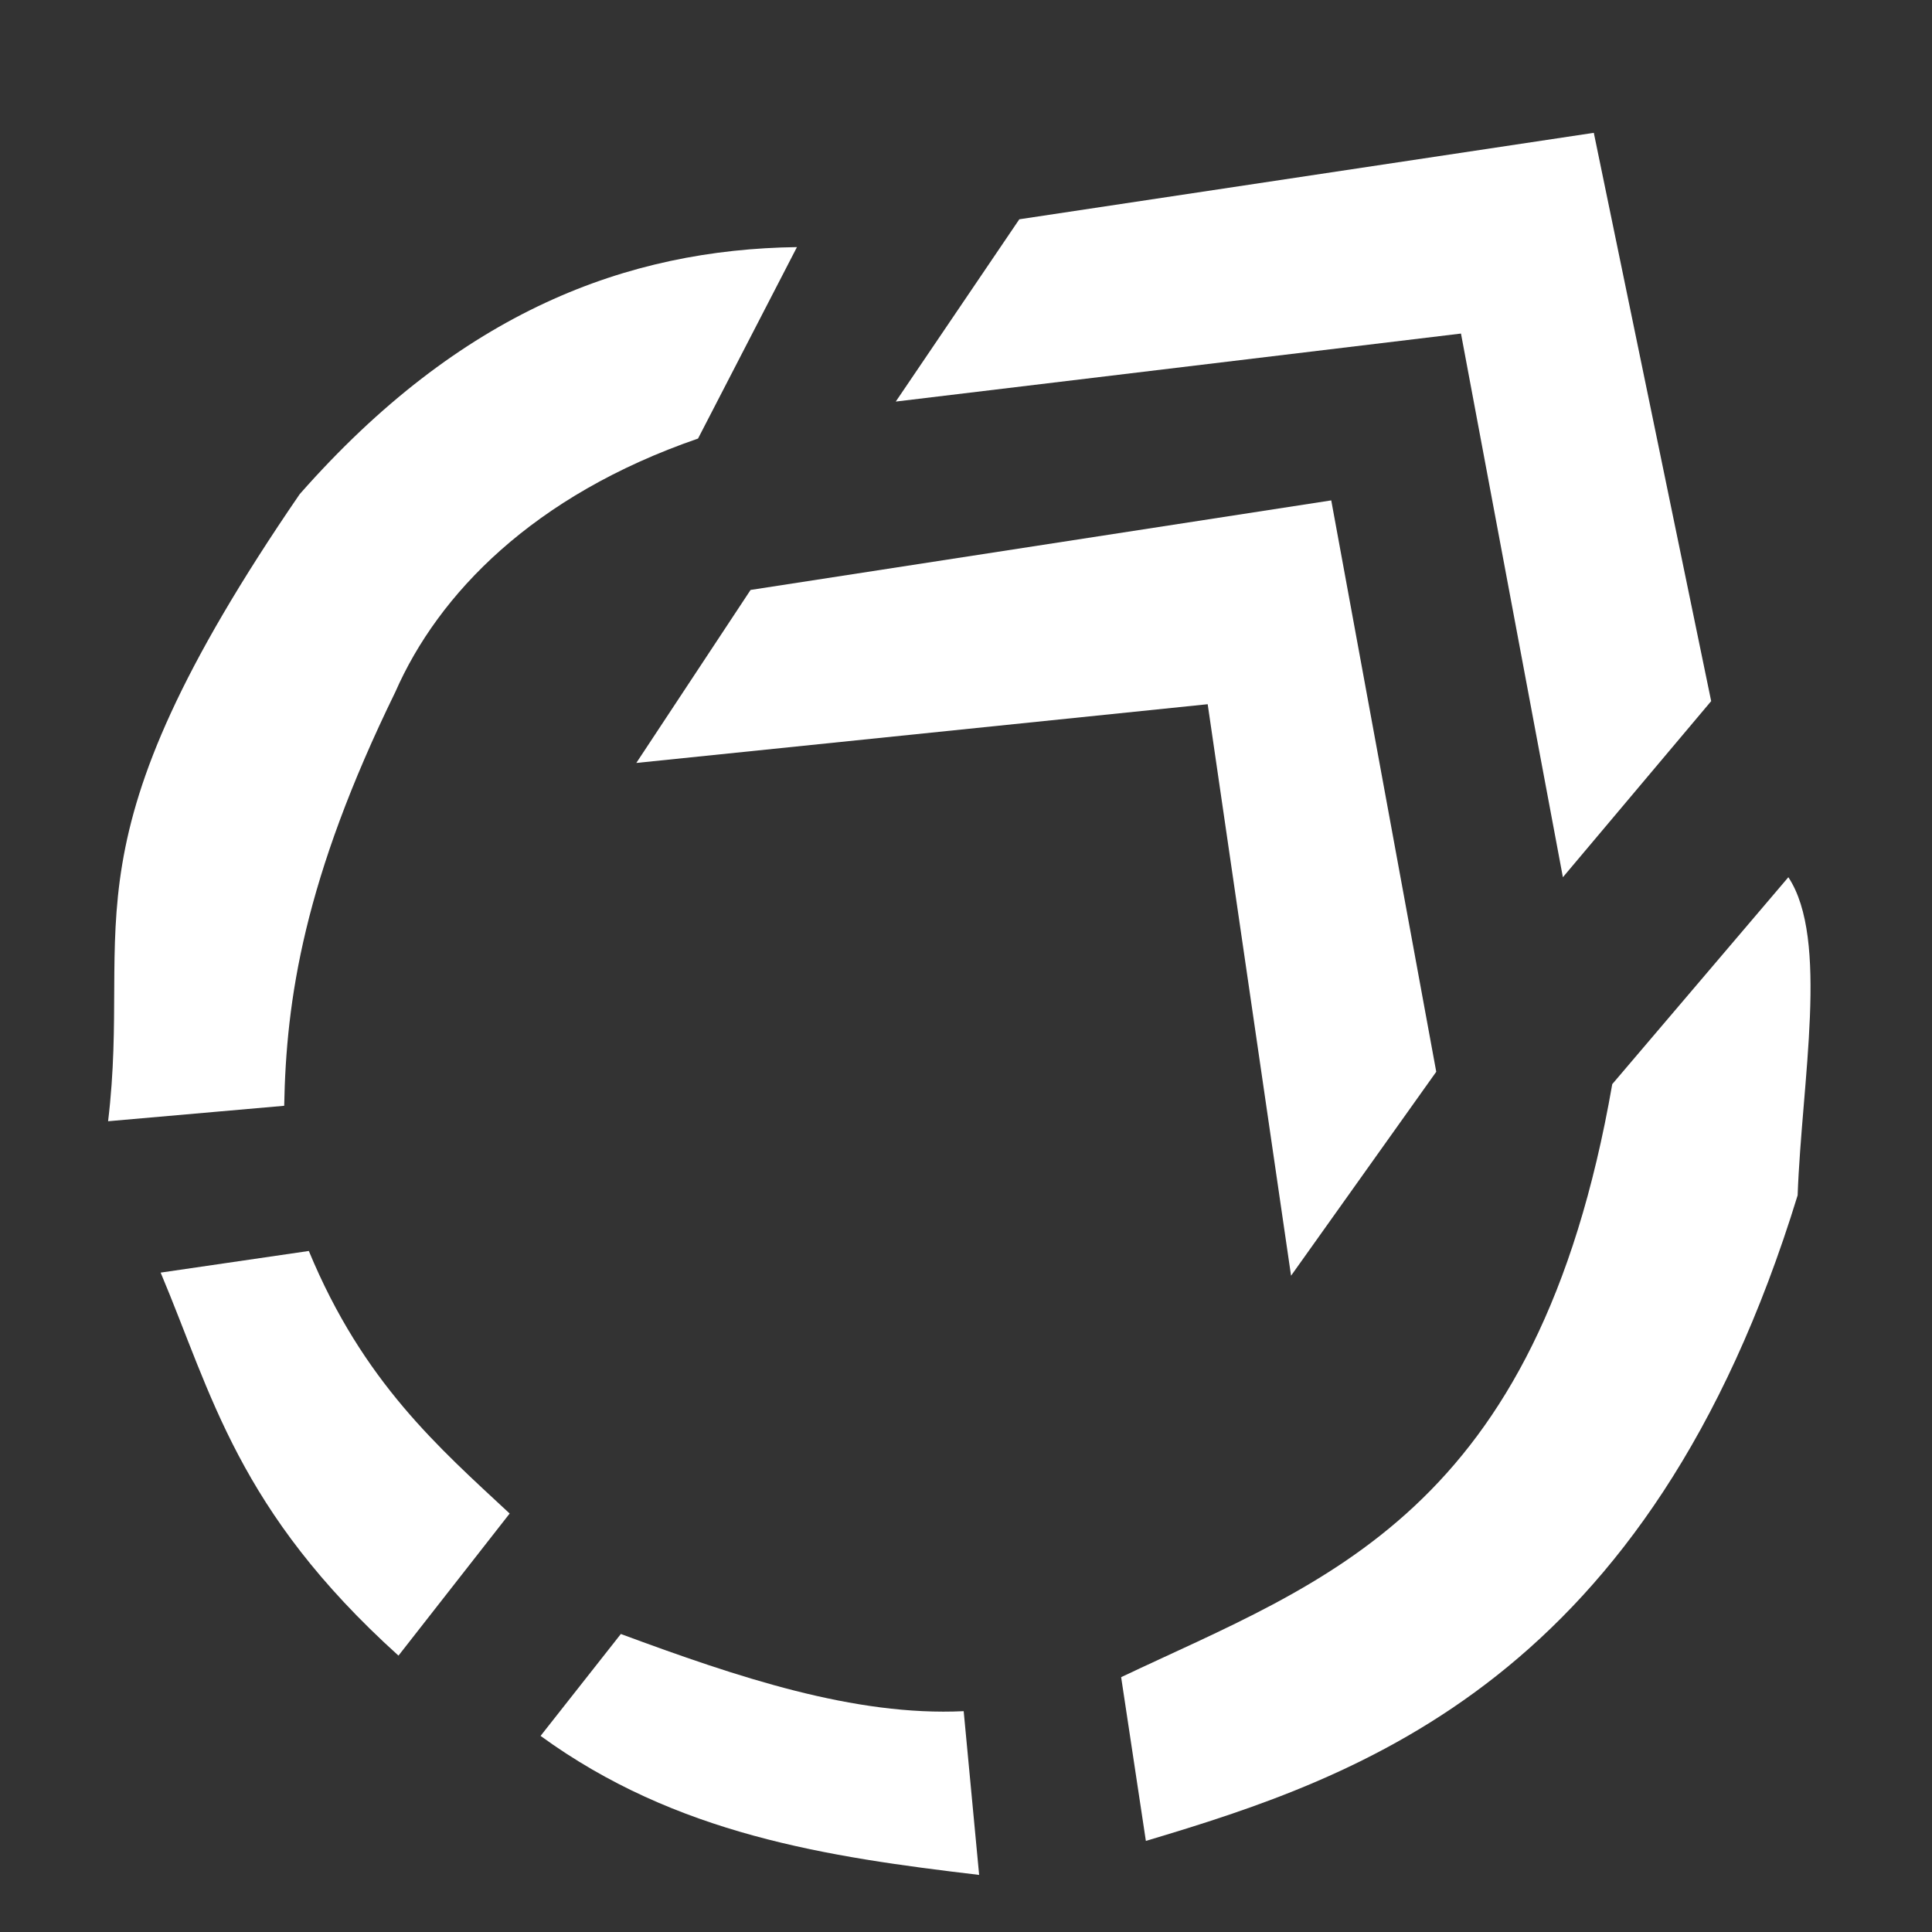<?xml version="1.0" encoding="UTF-8" standalone="no"?>
<!-- Created with Inkscape (http://www.inkscape.org/) -->

<svg
   width="20mm"
   height="20mm"
   viewBox="0 0 20 20"
   version="1.1"
   id="svg1"
   xml:space="preserve"
   inkscape:version="1.3.2 (091e20e, 2023-11-25, custom)"
   sodipodi:docname="menu-icone-openpmo.svg"
   xmlns:inkscape="http://www.inkscape.org/namespaces/inkscape"
   xmlns:sodipodi="http://sodipodi.sourceforge.net/DTD/sodipodi-0.dtd"
   xmlns="http://www.w3.org/2000/svg"
   xmlns:svg="http://www.w3.org/2000/svg"><rect x="0" y="0" width="20" height="20" fill="#333333" stroke="none"/><sodipodi:namedview
     id="namedview1"
     pagecolor="#13ff07"
     bordercolor="#000000"
     borderopacity="0.25"
     inkscape:showpageshadow="2"
     inkscape:pageopacity="0.0"
     inkscape:pagecheckerboard="0"
     inkscape:deskcolor="#d1d1d1"
     inkscape:document-units="mm"
     inkscape:zoom="8.2747365"
     inkscape:cx="37.342579"
     inkscape:cy="41.391046"
     inkscape:window-width="1920"
     inkscape:window-height="1017"
     inkscape:window-x="1912"
     inkscape:window-y="-8"
     inkscape:window-maximized="1"
     inkscape:current-layer="svg1" /><defs
     id="defs1" /><g
     id="g6"
	 fill="#ffffff"
     style="opacity:1"><path
       d="M 8.25,2.558 7.226,4.54 C 5.52,5.128 4.537,6.15 4.093,7.162 3.144,9.104 2.962,10.35 2.942,11.447 L 1.119,11.607 C 1.37,9.51 0.598,8.768 3.102,5.116 4.77,3.221 6.496,2.582 8.25,2.558 Z"
       id="path1"
       sodipodi:nodetypes="ccccccc" /><path
       d="m 1.663,13.174 c 0.531,1.26 0.797,2.462 2.462,3.965 L 5.276,15.668 C 4.545,14.987 3.759,14.308 3.197,12.95 Z"
       id="path2"
       sodipodi:nodetypes="ccccc" /><path
       d="m 6.427,16.915 -0.831,1.055 c 1.405,1.022 2.968,1.253 4.54,1.439 L 9.976,17.714 C 8.846,17.768 7.64,17.364 6.427,16.915 Z"
       id="path3"
       sodipodi:nodetypes="ccccc" /><path
       d="m 18.513,9.081 -1.823,2.142 c -0.776,4.458 -2.989,5.144 -5.084,6.139 l 0.256,1.695 c 2.227,-0.665 5.208,-1.67 6.747,-6.683 0.043,-1.185 0.328,-2.653 -0.096,-3.293 z"
       id="path4"
       sodipodi:nodetypes="cccccc" /><path
       d="M 6.587,7.898 7.77,6.107 13.781,5.18 14.868,11.095 13.365,13.206 12.502,7.29 Z"
       id="path5" /><path
       d="M 9.273,4.157 10.552,2.27 16.499,1.375 17.714,7.258 16.179,9.081 15.124,3.453 Z"
       id="path6" /></g></svg>
